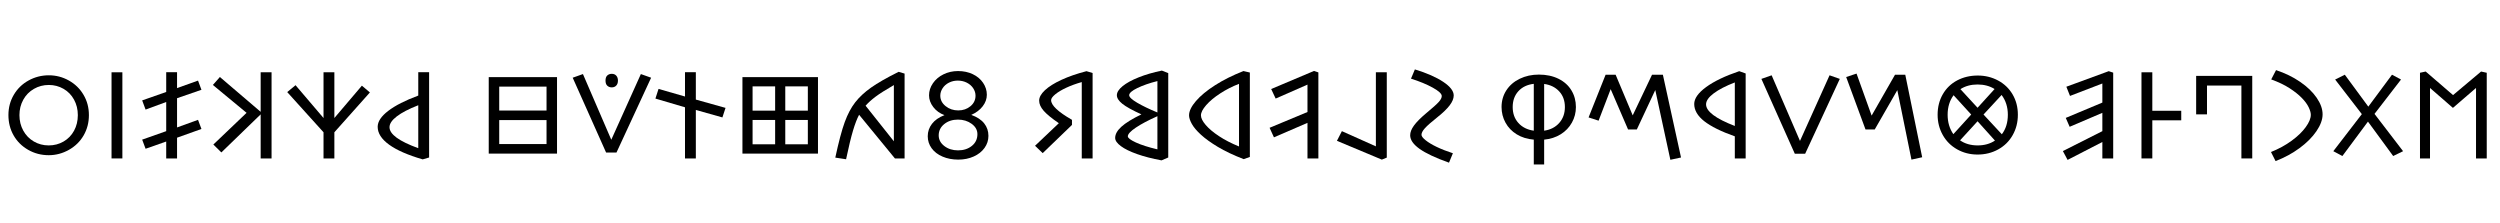 <svg width="42431" height="3789" viewBox="0 0 42431 3789" xmlns="http://www.w3.org/2000/svg">
    <defs/>
    <g transform="matrix(1 0 0 -1 0 3789)">
        <g transform="matrix(1 0 0 1 0 1100)">
            <path fill="#000000" stroke="none" d="M 1509 735 Q 1509 546 1419.5 391 Q 1330 236 1169 145.5 Q 1008 55 827 55 Q 637 55 478 146 Q 319 237 231 391 Q 143 545 143 737 Q 143 924 234 1079.5 Q 325 1235 484.5 1323 Q 644 1411 829 1411 Q 1010 1411 1168 1323 Q 1326 1235 1417.5 1080 Q 1509 925 1509 735 Z M 330 735 Q 330 590 395 472 Q 460 354 574.5 287.5 Q 689 221 827 221 Q 965 221 1079 287 Q 1193 353 1257 470.5 Q 1321 588 1321 735 Q 1321 880 1256.5 998 Q 1192 1116 1078 1181.5 Q 964 1247 829 1247 Q 691 1247 575.5 1180.5 Q 460 1114 395 996.5 Q 330 879 330 735 Z"/>
        </g>
        <g transform="matrix(1 0 0 1 1653 1100)">
            <path fill="#000000" stroke="none" d="M 240 0 L 240 1462 L 424 1462 L 424 0 L 240 0 Z"/>
        </g>
        <g transform="matrix(1 0 0 1 2317 1100)">
            <path fill="#000000" stroke="none" d="M 504 287 L 154 164 L 96 319 L 504 463 L 504 958 L 154 829 L 96 985 L 504 1128 L 504 1464 L 688 1464 L 688 1194 L 1044 1321 L 1102 1165 L 688 1022 L 688 526 L 1044 655 L 1102 500 L 688 352 L 688 0 L 504 0 L 504 287 Z"/>
        </g>
        <g transform="matrix(1 0 0 1 3515 1100)">
            <path fill="#000000" stroke="none" d="M 670 774 L 98 1247 L 217 1382 L 909 791 L 909 1462 L 1094 1462 L 1094 0 L 909 0 L 909 748 L 242 102 L 106 236 L 670 774 Z"/>
        </g>
        <g transform="matrix(1 0 0 1 4848 1100)">
            <path fill="#000000" stroke="none" d="M 643 1462 L 827 1462 L 827 686 L 1294 1235 L 1430 1120 L 827 444 L 827 0 L 643 0 L 643 444 L 27 1126 L 168 1243 L 643 686 L 643 1462 Z"/>
        </g>
        <g transform="matrix(1 0 0 1 6304 1100)">
            <path fill="#000000" stroke="none" d="M 979 1464 L 979 16 L 870 -16 Q 492 94 299 234.5 Q 106 375 106 537 Q 106 670 285 807 Q 464 944 795 1067 L 795 1464 L 979 1464 Z M 307 530 Q 307 351 795 174 L 795 903 Q 555 809 431 714 Q 307 619 307 530 Z"/>
        </g>
        <g transform="matrix(1 0 0 1 8055 1100)">
            <path fill="#000000" stroke="none" d="M 240 1380 L 1399 1380 L 1399 82 L 240 82 L 240 1380 Z M 418 244 L 1221 244 L 1221 651 L 418 651 L 418 244 Z M 1221 813 L 1221 1219 L 418 1219 L 418 813 L 1221 813 Z"/>
        </g>
        <g transform="matrix(1 0 0 1 9693 1100)">
            <path fill="#000000" stroke="none" d="M 1184 1432 L 1358 1370 L 770 100 L 594 100 L 27 1370 L 201 1432 L 682 317 L 1184 1432 Z M 584 1321 Q 584 1381 614.5 1408.5 Q 645 1436 690 1436 Q 739 1436 767 1404.5 Q 795 1373 795 1321 Q 795 1267 766 1236.5 Q 737 1206 690 1206 Q 645 1206 614.5 1234 Q 584 1262 584 1321 Z"/>
        </g>
        <g transform="matrix(1 0 0 1 11077 1100)">
            <path fill="#000000" stroke="none" d="M 549 868 L 47 1016 L 100 1180 L 549 1051 L 549 1464 L 733 1464 L 733 999 L 1237 858 L 1184 696 L 733 823 L 733 0 L 549 0 L 549 868 Z"/>
        </g>
        <g transform="matrix(1 0 0 1 12361 1100)">
            <path fill="#000000" stroke="none" d="M 240 1380 L 1522 1380 L 1522 82 L 240 82 L 240 1380 Z M 967 653 L 967 240 L 1350 240 L 1350 653 L 967 653 Z M 412 240 L 795 240 L 795 653 L 412 653 L 412 240 Z M 795 811 L 795 1223 L 412 1223 L 412 811 L 795 811 Z M 967 1223 L 967 811 L 1350 811 L 1350 1223 L 967 1223 Z"/>
        </g>
        <g transform="matrix(1 0 0 1 14122 1100)">
            <path fill="#000000" stroke="none" d="M 1067 0 L 459 741 Q 407 644 356 473.5 Q 305 303 238 -14 L 55 14 Q 142 417 215.5 617.5 Q 289 818 392 951 Q 495 1084 661.5 1202 Q 828 1320 1130 1470 L 1231 1440 L 1231 0 L 1067 0 Z M 1049 1245 Q 838 1123 736.5 1046.5 Q 635 970 569 895 L 1049 291 L 1049 1245 Z"/>
        </g>
        <g transform="matrix(1 0 0 1 15592 1100)">
            <path fill="#000000" stroke="none" d="M 1157 1081 Q 1157 977 1087 885.5 Q 1017 794 893 739 Q 1040 686 1112 595 Q 1184 504 1184 383 Q 1184 271 1118 178.5 Q 1052 86 934.5 33 Q 817 -20 672 -20 Q 525 -20 405.5 31 Q 286 82 220 173 Q 154 264 154 377 Q 154 494 226 587.5 Q 298 681 438 735 Q 320 778 248 872 Q 176 966 176 1071 Q 176 1180 242 1276 Q 308 1372 421 1427.5 Q 534 1483 668 1483 Q 807 1483 918.5 1430 Q 1030 1377 1093.5 1283 Q 1157 1189 1157 1081 Z M 340 391 Q 340 284 435.5 210.5 Q 531 137 668 137 Q 809 137 903 213 Q 997 289 997 412 Q 997 516 899.5 587.5 Q 802 659 667 659 Q 528 659 434 583 Q 340 507 340 391 Z M 664 1321 Q 582 1321 513.5 1286 Q 445 1251 406 1191 Q 367 1131 367 1065 Q 367 961 457 888 Q 547 815 672 815 Q 794 815 879.5 886.5 Q 965 958 965 1065 Q 965 1132 925.5 1191.5 Q 886 1251 817 1286 Q 748 1321 664 1321 Z"/>
        </g>
        <g transform="matrix(1 0 0 1 17461 1100)">
            <path fill="#000000" stroke="none" d="M 899 0 L 899 1296 Q 754 1255 636 1200 Q 518 1145 448.5 1087.5 Q 379 1030 379 989 Q 379 858 733 655 L 733 569 L 236 90 L 106 215 L 510 598 Q 331 720 253.5 808 Q 176 896 176 981 Q 176 1066 273.5 1157.5 Q 371 1249 553.5 1333.5 Q 736 1418 979 1481 L 1083 1450 L 1083 0 L 899 0 Z"/>
        </g>
        <g transform="matrix(1 0 0 1 18784 1100)">
            <path fill="#000000" stroke="none" d="M 1044 16 L 930 -33 Q 693 11 515 74 Q 337 137 240 209 Q 143 281 143 348 Q 143 442 248.5 538 Q 354 634 588 748 Q 356 854 264 928 Q 172 1002 172 1073 Q 172 1147 269 1226.5 Q 366 1306 541.5 1376 Q 717 1446 936 1491 L 1044 1448 L 1044 16 Z M 860 1313 Q 661 1263 521 1195.5 Q 381 1128 381 1073 Q 381 1025 516.5 945.5 Q 652 866 860 780 L 860 1313 Z M 860 717 Q 631 615 494.5 523.5 Q 358 432 358 375 Q 358 334 493 271.5 Q 628 209 860 154 L 860 717 Z"/>
        </g>
        <g transform="matrix(1 0 0 1 20068 1100)">
            <path fill="#000000" stroke="none" d="M 113 731 Q 113 838 230 974 Q 347 1110 555.5 1243 Q 764 1376 1036 1483 L 1145 1458 L 1145 25 L 1040 -12 Q 780 89 602.5 195.5 Q 425 302 316 401.5 Q 207 501 160 586.5 Q 113 672 113 731 Z M 961 1266 Q 794 1202 643.5 1104.5 Q 493 1007 404 905 Q 315 803 315 731 Q 315 663 395 569 Q 475 475 620 379 Q 765 283 961 203 L 961 1266 Z"/>
        </g>
        <g transform="matrix(1 0 0 1 21452 1100)">
            <path fill="#000000" stroke="none" d="M 170 358 L 96 520 L 739 788 L 739 1253 L 199 1016 L 123 1178 L 850 1485 L 924 1460 L 924 0 L 739 0 L 739 604 L 170 358 Z"/>
        </g>
        <g transform="matrix(1 0 0 1 22615 1100)">
            <path fill="#000000" stroke="none" d="M 922 1462 L 922 14 L 838 -20 L 76 299 L 160 463 L 737 205 L 737 1462 L 922 1462 Z"/>
        </g>
        <g transform="matrix(1 0 0 1 23776 1100)">
            <path fill="#000000" stroke="none" d="M 238 1511 Q 542 1418 719.5 1299.5 Q 897 1181 897 1069 Q 897 991 828.5 901 Q 760 811 624 703 Q 468 579 409 514 Q 350 449 350 401 Q 350 365 420.5 308.5 Q 491 252 608.5 195.5 Q 726 139 883 88 L 817 -72 Q 477 49 317.5 162.5 Q 158 276 158 393 Q 158 470 223 559 Q 288 648 426 764 Q 595 904 644.5 960 Q 694 1016 694 1059 Q 694 1117 542 1201 Q 390 1285 172 1354 L 238 1511 Z"/>
        </g>
        <g transform="matrix(1 0 0 1 25352 1100)">
            <path fill="#000000" stroke="none" d="M 766 1423 Q 956 1423 1099.5 1352 Q 1243 1281 1319 1155 Q 1395 1029 1395 872 Q 1395 730 1327 608 Q 1259 486 1137 410 Q 1015 334 856 319 L 856 -102 L 680 -102 L 680 319 Q 514 333 390.5 409 Q 267 485 200 607 Q 133 729 133 872 Q 133 1030 214.5 1156 Q 296 1282 442 1352.5 Q 588 1423 766 1423 Z M 322 872 Q 322 709 419 601.5 Q 516 494 680 471 L 680 1266 Q 515 1247 418.5 1141 Q 322 1035 322 872 Z M 1208 872 Q 1208 1034 1111 1138.5 Q 1014 1243 856 1264 L 856 471 Q 1016 494 1112 602.5 Q 1208 711 1208 872 Z"/>
        </g>
        <g transform="matrix(1 0 0 1 26880 1100)">
            <path fill="#000000" stroke="none" d="M 752 492 L 457 1176 L 252 641 L 82 696 L 371 1421 L 541 1421 L 831 731 L 1159 1421 L 1343 1421 L 1651 16 L 1470 -23 L 1214 1161 L 901 492 L 752 492 Z"/>
        </g>
        <g transform="matrix(1 0 0 1 28649 1100)">
            <path fill="#000000" stroke="none" d="M 795 0 L 795 375 Q 445 499 275.5 632.5 Q 106 766 106 924 Q 106 1063 307 1210.5 Q 508 1358 870 1481 L 979 1442 L 979 0 L 795 0 Z M 307 918 Q 307 739 795 551 L 795 1290 Q 565 1201 436 1104 Q 307 1007 307 918 Z"/>
        </g>
        <g transform="matrix(1 0 0 1 29868 1100)">
            <path fill="#000000" stroke="none" d="M 1184 1411 L 1358 1350 L 770 80 L 594 80 L 27 1350 L 201 1411 L 682 297 L 1184 1411 Z"/>
        </g>
        <g transform="matrix(1 0 0 1 31252 1100)">
            <path fill="#000000" stroke="none" d="M 82 1382 L 258 1440 L 514 727 L 911 1421 L 1085 1421 L 1372 20 L 1190 -20 L 950 1159 L 567 492 L 410 492 L 82 1382 Z"/>
        </g>
        <g transform="matrix(1 0 0 1 32743 1100)">
            <path fill="#000000" stroke="none" d="M 821 66 Q 631 66 474.5 154 Q 318 242 230.5 397.5 Q 143 553 143 741 Q 143 937 231 1089.5 Q 319 1242 475 1324.5 Q 631 1407 825 1407 Q 1012 1407 1169.5 1322.5 Q 1327 1238 1416 1086 Q 1505 934 1505 741 Q 1505 552 1417.5 396.5 Q 1330 241 1172 153.5 Q 1014 66 821 66 Z M 1335 741 Q 1335 936 1229 1077 L 922 745 L 1233 410 Q 1335 544 1335 741 Z M 313 741 Q 313 552 410 412 L 713 745 L 414 1073 Q 313 936 313 741 Z M 524 307 Q 647 221 823 221 Q 993 221 1116 303 L 821 631 L 524 307 Z M 821 860 L 1110 1178 Q 987 1255 821 1255 Q 653 1255 530 1176 L 821 860 Z"/>
        </g>
        <g transform="matrix(1 0 0 1 34928 1100)">
            <path fill="#000000" stroke="none" d="M 862 1481 L 938 1456 L 938 0 L 754 0 L 754 279 L 164 -25 L 84 125 L 754 463 L 754 774 L 199 537 L 133 688 L 754 948 L 754 1272 L 205 1061 L 143 1217 L 862 1481 Z"/>
        </g>
        <g transform="matrix(1 0 0 1 36106 1100)">
            <path fill="#000000" stroke="none" d="M 424 809 L 915 809 L 915 647 L 424 647 L 424 0 L 240 0 L 240 1462 L 424 1462 L 424 809 Z"/>
        </g>
        <g transform="matrix(1 0 0 1 37114 1100)">
            <path fill="#000000" stroke="none" d="M 1112 1401 L 1112 0 L 928 0 L 928 1237 L 344 1237 L 344 748 L 160 748 L 160 1401 L 1112 1401 Z"/>
        </g>
        <g transform="matrix(1 0 0 1 38466 1100)">
            <path fill="#000000" stroke="none" d="M 164 1499 Q 395 1422 574.5 1298.5 Q 754 1175 854 1029 Q 954 883 954 748 Q 954 616 849.5 462.5 Q 745 309 562.5 175 Q 380 41 156 -45 L 78 109 Q 275 188 428 300 Q 581 412 667.5 531 Q 754 650 754 741 Q 754 793 717.5 869 Q 681 945 600.5 1027.5 Q 520 1110 392.5 1192.5 Q 265 1275 82 1341 L 164 1499 Z"/>
        </g>
        <g transform="matrix(1 0 0 1 39541 1100)">
            <path fill="#000000" stroke="none" d="M 1245 123 L 1077 41 L 649 625 L 215 41 L 61 123 L 545 752 L 92 1339 L 256 1421 L 655 879 L 1057 1421 L 1210 1339 L 760 756 L 1245 123 Z"/>
        </g>
        <g transform="matrix(1 0 0 1 40848 1100)">
            <path fill="#000000" stroke="none" d="M 784 858 L 395 1196 L 395 0 L 225 0 L 225 1454 L 322 1475 L 786 1075 L 1262 1475 L 1358 1454 L 1358 0 L 1176 0 L 1176 1196 L 784 858 Z"/>
        </g>
    </g>
</svg>
